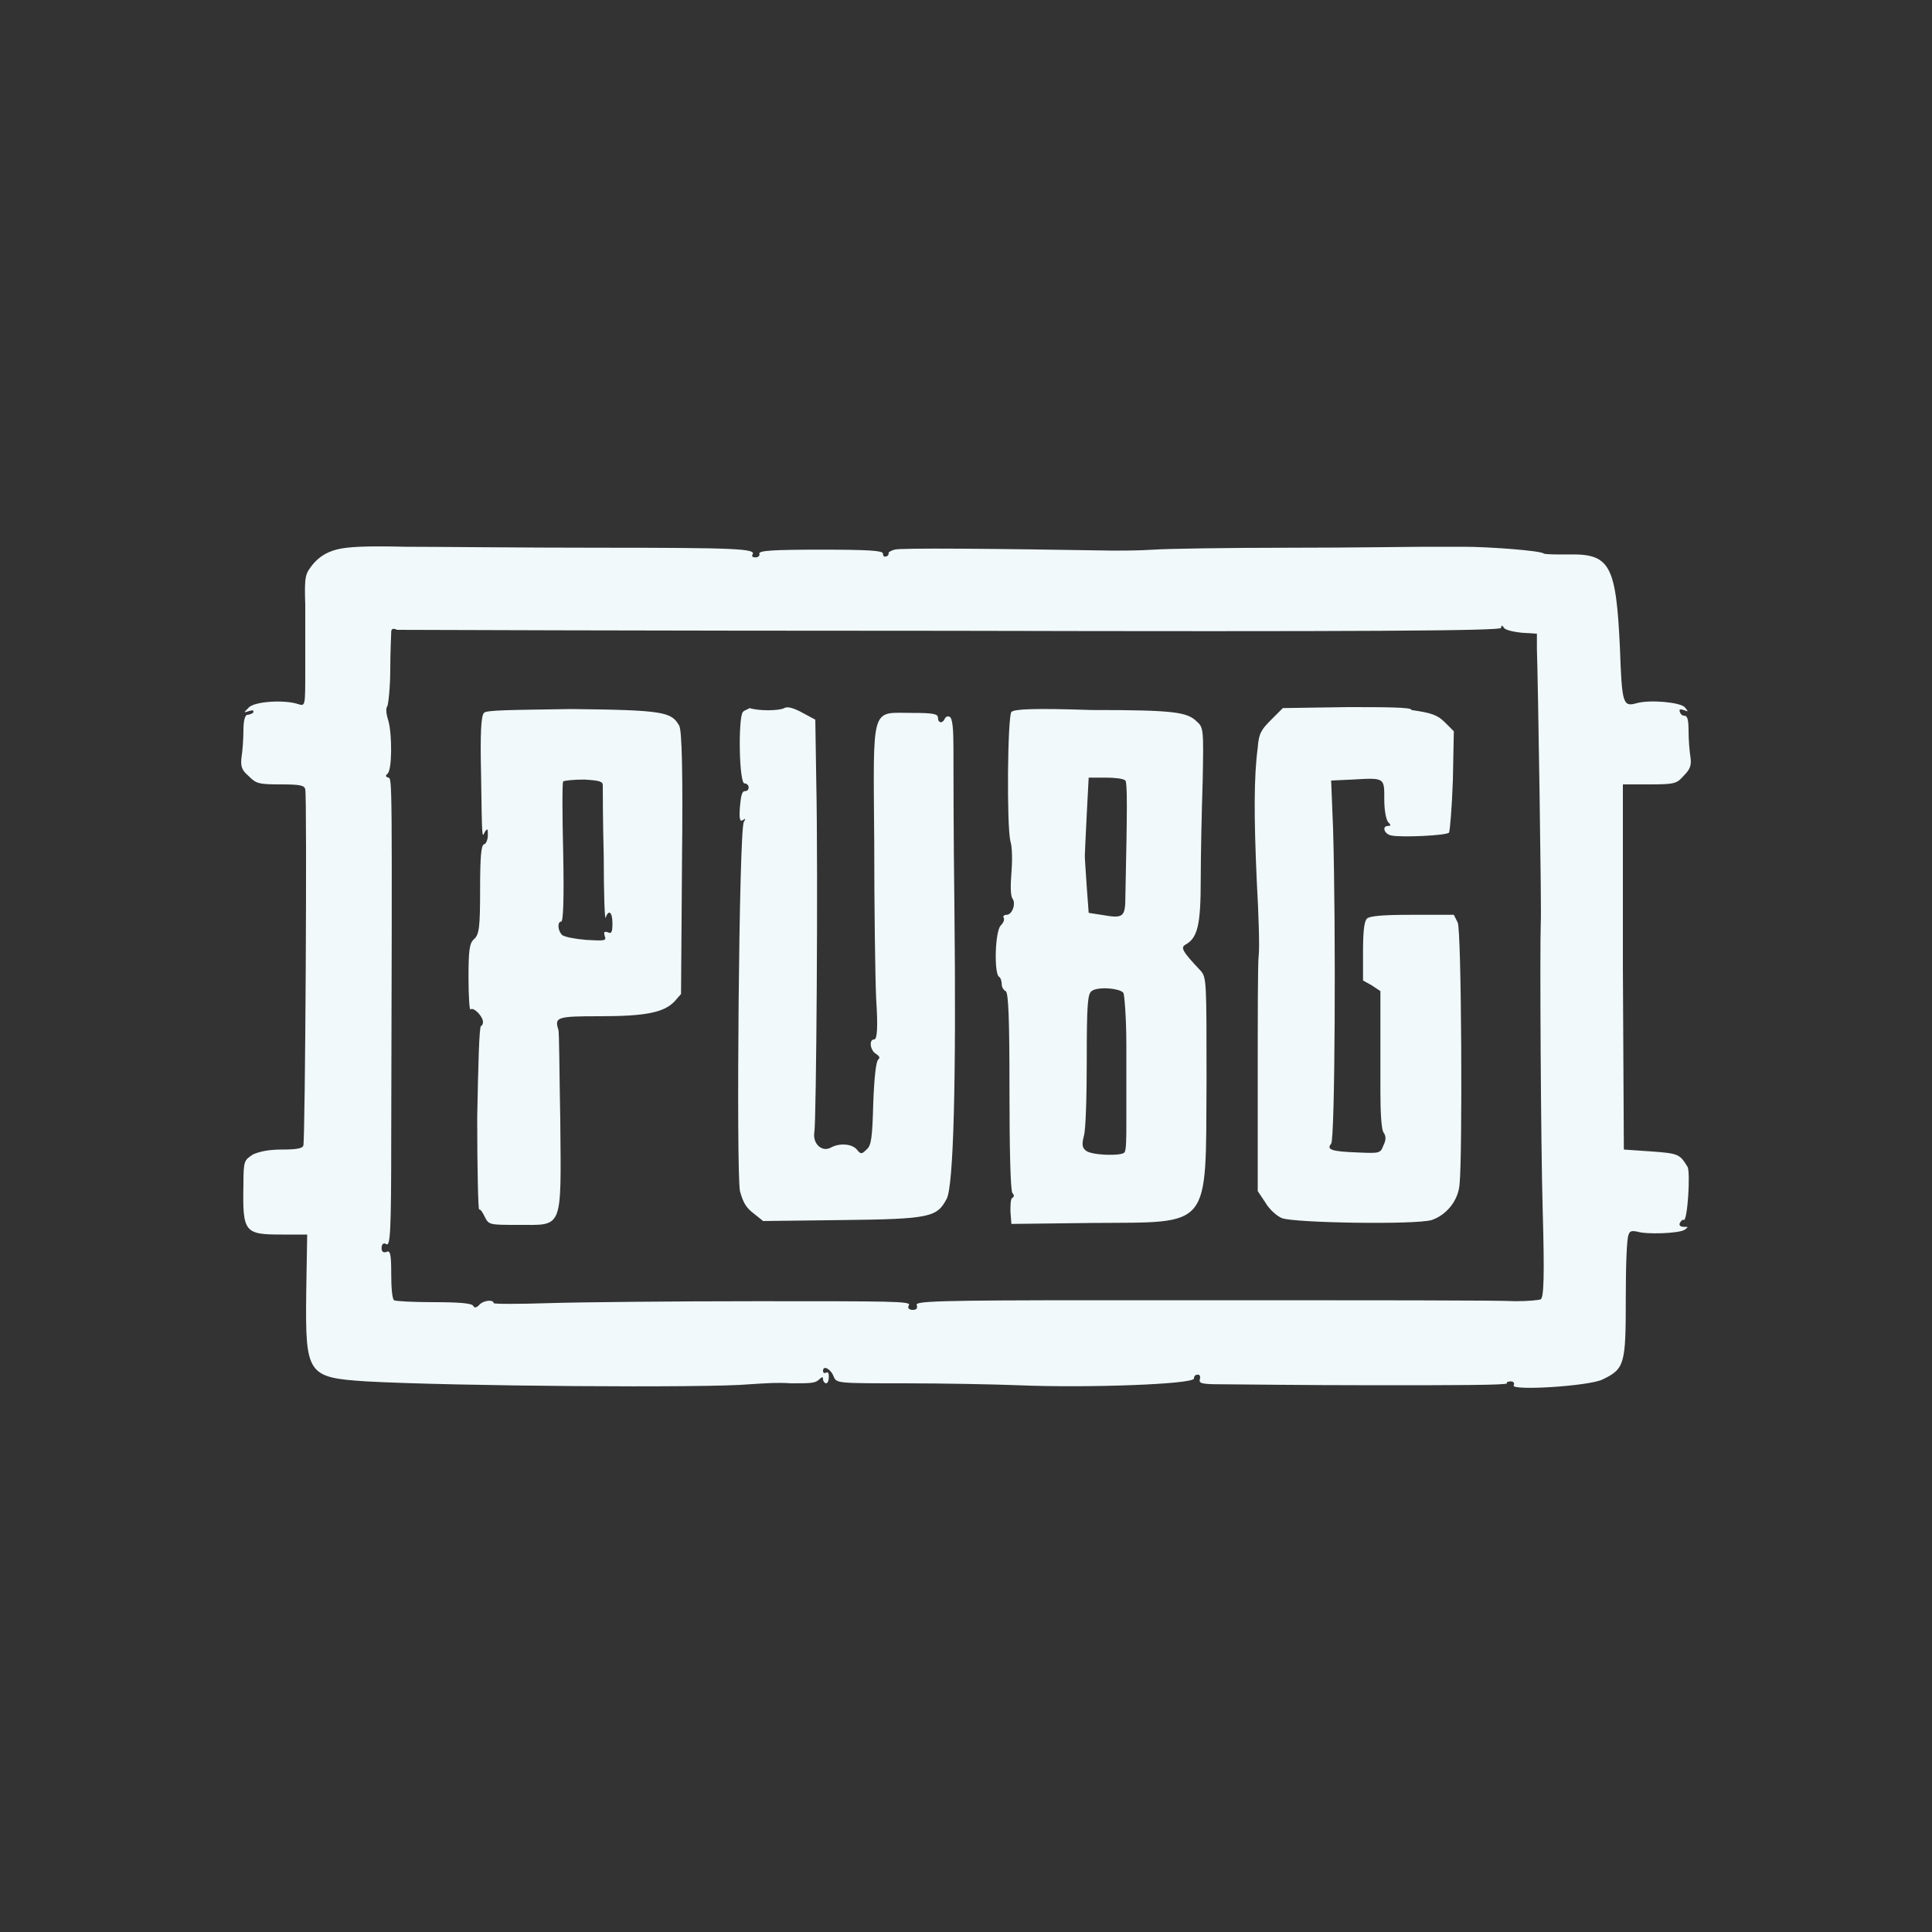 <?xml version="1.0" encoding="utf-8"?>
<!-- Generator: Adobe Illustrator 27.0.1, SVG Export Plug-In . SVG Version: 6.00 Build 0)  -->
<svg version="1.1" id="Шар_1" xmlns="http://www.w3.org/2000/svg" xmlns:xlink="http://www.w3.org/1999/xlink" x="0px" y="0px"
	 viewBox="0 0 200 200" style="enable-background:new 0 0 200 200;" xml:space="preserve">
<rect x="0" y="0" width="200" height="200" fill="#333333" stroke="none"/>
<style type="text/css">
	.st0{fill:#F1F9FB;}
</style>
<path class="st0" d="M34.8,56.9c-1.1,0.3-1.8,0.8-2.4,1.5c-0.8,1-0.9,1.2-0.8,4.2c0,1.7,0,4.8,0,6.8c0,3.7,0,3.7-0.7,3.5
	c-1.4-0.5-4.7-0.3-5.2,0.4c-0.5,0.5-0.5,0.5,0.1,0.3c0.4-0.1,0.5-0.1,0.4,0.2C26,73.9,25.8,74,25.6,74c-0.2,0-0.4,0.5-0.4,1.6
	c0,0.9-0.1,2.2-0.2,2.8c-0.1,0.9,0,1.3,0.7,1.9c0.8,0.8,1,0.9,3.3,0.9c2.1,0,2.5,0.1,2.6,0.5c0.2,0.7,0,36.4-0.2,36.9
	c-0.1,0.3-0.8,0.4-2.2,0.4s-2.3,0.2-3,0.5c-0.9,0.6-1,0.6-1,3.1c-0.1,5,0.1,5.2,4,5.2h2.6l-0.1,6c-0.1,8.5,0.1,8.8,6.2,9.2
	c9,0.5,35.4,0.7,39.7,0.3c1.5-0.1,2.9-0.2,4.3-0.1c2,0,2.5,0,2.9-0.4c0.3-0.3,0.4-0.3,0.4,0c0,0.2,0.2,0.4,0.3,0.4
	c0.2,0,0.3-0.3,0.3-0.7c0-0.4-0.1-0.5-0.3-0.4c-0.2,0.1-0.3,0-0.3-0.2c0-0.6,0.8-0.2,1.1,0.6c0.3,0.7,0.4,0.7,7.3,0.7
	c3.9,0,9.2,0.1,11.8,0.2c7.1,0.3,18.2-0.1,18.2-0.7c0-0.3,0.2-0.4,0.4-0.4c0.2,0,0.3,0.2,0.2,0.5c-0.1,0.4,0.2,0.5,2.2,0.5
	c1.3,0,8.5,0.1,16.1,0.1c7.5,0,13.6,0,13.5-0.2c-0.1-0.1,0.1-0.2,0.4-0.2c0.3,0,0.4,0.2,0.3,0.4c-0.4,0.6,7.8,0.1,9.2-0.6
	c2.3-1.1,2.4-1.6,2.4-8.4c0-3.4,0.1-6.3,0.3-6.6c0.1-0.4,0.4-0.4,0.9-0.3c0.9,0.3,4.3,0.2,4.9-0.2c0.4-0.3,0.4-0.3-0.1-0.3
	c-0.4,0-0.5-0.2-0.4-0.4c0.1-0.2,0.3-0.4,0.4-0.3c0.4,0.1,0.7-4.9,0.4-5.5c-0.8-1.3-0.9-1.4-3.7-1.6l-2.9-0.2l-0.1-18.9L168,81.2
	h2.8c2.6,0,2.8-0.1,3.5-0.9c0.7-0.7,0.8-1.1,0.7-1.9c-0.1-0.6-0.2-1.8-0.2-2.7c0-1.1-0.1-1.6-0.4-1.6c-0.2,0-0.4-0.1-0.5-0.4
	c-0.1-0.3,0-0.3,0.4-0.2c0.5,0.2,0.5,0.2,0.1-0.3c-0.5-0.5-3.6-0.8-5-0.4c-1.4,0.4-1.5,0-1.7-5.6c-0.4-8.7-1-9.9-5.3-9.8
	c-1.3,0-2.4,0-2.6-0.1c-0.3-0.3-5.7-0.7-8.3-0.7c-1,0-2.9,0-4.1,0c-1.2,0-7.4,0.1-13.8,0.1c-6.4,0-12.8,0.1-14.2,0.2
	c-1.5,0.1-3.3,0.1-4.1,0.1c-12.1-0.2-22.2-0.3-22.7-0.1c-0.4,0.1-0.7,0.3-0.6,0.4c0,0.1-0.1,0.3-0.3,0.3c-0.2,0.1-0.3-0.1-0.3-0.3
	c0-0.3-1.5-0.4-6.4-0.4c-5,0-6.4,0.1-6.4,0.4c0.1,0.2-0.1,0.4-0.4,0.4c-0.3,0-0.4-0.1-0.3-0.3c0.4-0.6-1.7-0.7-15.9-0.7
	c-7.9,0-16.9-0.1-20-0.1C37.8,56.5,35.9,56.6,34.8,56.9L34.8,56.9z M98.4,65.3c42.8,0.1,57,0,57-0.3c0-0.3,0.1-0.3,0.3,0
	c0.1,0.2,0.9,0.4,1.8,0.5l1.6,0.1l0,1.6c0.1,2.5,0.5,27.8,0.4,28.3c-0.1,2.7,0,22.8,0.2,29.8s0.1,9-0.2,9.2
	c-0.2,0.1-1.4,0.2-2.6,0.2c-2.3-0.1-10.8-0.1-43.2-0.1c-16.8,0-19,0.1-18.8,0.5c0.1,0.3,0,0.5-0.4,0.5c-0.4,0-0.6-0.2-0.4-0.5
	c0.2-0.4-1.8-0.4-15.7-0.4c-8.7,0-18.5,0.1-21.6,0.2c-3.1,0.1-5.7,0.1-5.7,0c0-0.4-1.1-0.3-1.5,0.2c-0.3,0.3-0.5,0.3-0.6,0.1
	c-0.1-0.3-1.6-0.4-4.1-0.4c-2.1,0-4-0.1-4.1-0.2c-0.2-0.1-0.3-1.3-0.3-2.7c0-2.1-0.1-2.5-0.5-2.3c-0.3,0.1-0.5,0-0.5-0.4
	s0.2-0.6,0.5-0.4c0.4,0.2,0.5-1.2,0.5-11.2c0.1-37.4,0.1-37-0.3-37.1c-0.3-0.1-0.3-0.2-0.1-0.4c0.5-0.3,0.5-4.1,0.1-5.5
	c-0.2-0.6-0.3-1.3-0.1-1.5c0.1-0.2,0.3-2,0.3-3.8c0-1.9,0.1-3.6,0.1-3.9c0-0.3,0.2-0.4,0.6-0.2C41.1,65.2,67,65.3,98.4,65.3
	L98.4,65.3z"/>
<path class="st0" d="M139.5,73.2l-6.7,0.1l-1.2,1.2c-1,1-1.3,1.4-1.4,2.9c-0.4,3-0.4,7.1-0.1,13.8c0.2,3.5,0.3,7,0.2,7.7
	s-0.1,6.4-0.1,12.8l0,11.6l0.8,1.2c0.4,0.7,1.2,1.4,1.7,1.6c1.3,0.5,13.8,0.7,15.5,0.2c1.5-0.5,2.8-2,2.9-3.8c0.3-3,0.2-26.2-0.2-27
	l-0.4-0.8h-4.3c-2.9,0-4.4,0.1-4.7,0.4c-0.3,0.3-0.4,1.5-0.4,3.4v3l0.9,0.5l0.9,0.6l0,3.5c0,1.9,0,5.1,0,7c0,2.1,0.1,3.7,0.3,4.1
	c0.3,0.4,0.3,0.8,0,1.4c-0.3,0.8-0.4,0.8-2.7,0.7c-2.7-0.1-3.2-0.3-2.7-0.9c0.4-0.4,0.5-22.3,0.2-32.6l-0.2-5l2.2-0.1
	c3.4-0.2,3.3-0.2,3.3,2.1c0,1.1,0.2,2.1,0.4,2.3c0.3,0.3,0.3,0.4,0,0.4c-0.7,0-0.4,0.9,0.4,1c1.1,0.2,5.5,0,5.9-0.3
	c0.1-0.2,0.3-2.6,0.4-5.4l0.1-5.1l-0.9-0.9c-0.8-0.8-1.4-1-3.5-1.3C146.3,73.2,143.1,73.2,139.5,73.2L139.5,73.2z M50.1,73.8
	c-0.3,0.3-0.4,2.1-0.3,6.4c0.1,7,0.1,6.5,0.4,5.9c0.3-0.4,0.3-0.3,0.3,0.4c0,0.4-0.2,0.9-0.4,0.9c-0.3,0.1-0.4,1.4-0.4,4.7
	c0,3.9-0.1,4.6-0.6,5.1c-0.5,0.4-0.6,1.1-0.6,4c0,1.9,0.1,3.4,0.2,3.3c0.3-0.3,1.3,0.7,1.3,1.3c0,0.2-0.1,0.4-0.2,0.4
	c-0.2,0-0.3,4.3-0.4,9.5c0,5.3,0.1,9.5,0.2,9.5c0.2,0,0.4,0.4,0.6,0.8c0.4,0.8,0.5,0.8,3.5,0.8c4.6,0,4.4,0.6,4.3-10.8
	c-0.1-5-0.1-9.2-0.2-9.4c-0.4-1.3-0.2-1.4,4.3-1.4c4.8,0,6.6-0.4,7.7-1.5l0.7-0.8l0.1-13.6c0.1-9.1,0-13.8-0.3-14.2
	c-0.8-1.4-1.6-1.6-11.2-1.7C52.8,73.5,50.3,73.5,50.1,73.8L50.1,73.8z M62.4,81.3c0,0.3,0,3.7,0.1,7.4c0,3.8,0.1,6.6,0.2,6.3
	c0.3-0.9,0.7-0.6,0.7,0.6c0,0.9-0.1,1.1-0.5,0.9c-0.4-0.1-0.4,0-0.3,0.4c0.2,0.5,0,0.5-1.9,0.4c-1.2-0.1-2.2-0.3-2.5-0.5
	c-0.5-0.5-0.5-1.4-0.1-1.4c0.2,0,0.3-2.2,0.2-7.2c-0.1-3.9-0.1-7.3,0-7.3c0.1-0.1,1.1-0.2,2.2-0.2C62.1,80.8,62.4,80.9,62.4,81.3
	L62.4,81.3z M76.9,73.7c-0.5,0.6-0.4,7.6,0.2,7.4c0.2,0,0.4,0.2,0.4,0.4c0,0.3-0.2,0.4-0.4,0.4c-0.3,0-0.4,0.5-0.5,1.6
	c-0.1,1.3,0,1.6,0.3,1.4s0.3-0.2,0.1,0.2c-0.5,0.7-0.8,36.1-0.4,38.2c0.3,1.1,0.6,1.7,1.4,2.3l1,0.8l8.2-0.1
	c9.1-0.1,9.8-0.3,10.8-2.2c0.7-1.3,1-11.9,0.8-30.3c-0.1-7.5-0.1-14.9-0.1-16.5c0-1.8-0.1-3-0.4-3.1c-0.2-0.1-0.4,0-0.5,0.2
	c-0.2,0.5-0.7,0.5-0.7-0.1c0-0.4-0.5-0.5-2.7-0.5c-4.3,0-4-1-3.9,13.4c0,6.7,0.1,14,0.2,16.2c0.2,3,0.1,4.2-0.2,4.2
	c-0.6,0-0.4,1.2,0.2,1.5c0.4,0.3,0.4,0.4,0.2,0.6c-0.2,0.2-0.4,1.7-0.5,4.5c-0.1,3.6-0.2,4.4-0.7,4.8c-0.5,0.5-0.6,0.5-1,0
	c-0.5-0.6-1.8-0.7-2.7-0.2c-0.9,0.5-1.9-0.4-1.7-1.6c0.2-0.9,0.4-26.9,0.2-36.3l-0.1-6.4l-1.3-0.7c-0.9-0.5-1.6-0.7-1.9-0.5
	c-0.6,0.3-2.7,0.3-3.6,0C77.5,73.4,77.1,73.5,76.9,73.7L76.9,73.7z M104.7,73.7c-0.4,0.5-0.5,11.8-0.1,13.4c0.2,0.6,0.2,2.1,0.1,3.3
	c-0.1,1.2-0.1,2.3,0.1,2.6c0.4,0.5,0,1.7-0.6,1.7c-0.3,0-0.4,0.2-0.3,0.3c0.1,0.2,0,0.5-0.3,0.8c-0.6,0.6-0.7,4.9-0.2,5.3
	c0.2,0.1,0.3,0.5,0.3,0.8s0.2,0.6,0.4,0.7c0.3,0.1,0.4,2.9,0.4,10.3c0,5.9,0.1,10.3,0.3,10.6c0.2,0.2,0.2,0.4,0,0.5
	c-0.2,0.1-0.2,0.8-0.2,1.4l0.1,1.3l8.4-0.1c12.4-0.1,11.7,0.8,11.8-14.6c0-10.4,0-10.8-0.6-11.5c-1.9-2-2.1-2.4-1.6-2.7
	c1.3-0.7,1.6-2.1,1.6-6.8c0-2.5,0.1-7,0.2-10.1c0.1-5.3,0.1-5.6-0.6-6.2c-1-1-2.4-1.2-10.9-1.2C107,73.3,105,73.4,104.7,73.7
	L104.7,73.7z M116.5,80.8c0.2,0.3,0.2,2.7,0,11.9c0,2.3-0.2,2.4-2.5,2l-1.3-0.2l-0.2-2.7c-0.1-1.5-0.2-2.9-0.2-3.2
	c0-0.3,0.1-2.2,0.2-4.3l0.2-3.8h1.8C115.4,80.5,116.3,80.6,116.5,80.8z M116.3,102.8c0.1,0.2,0.3,2.6,0.3,5.4c0,2.8,0,6.3,0,7.9
	c0,1.6,0,3-0.2,3.2c-0.3,0.4-3.5,0.3-4-0.2c-0.4-0.3-0.4-0.7-0.2-1.5c0.2-0.6,0.3-4.2,0.3-7.9c0-5.8,0.1-6.8,0.5-7.1
	C113.6,102.1,116,102.3,116.3,102.8L116.3,102.8z"/>
</svg>
